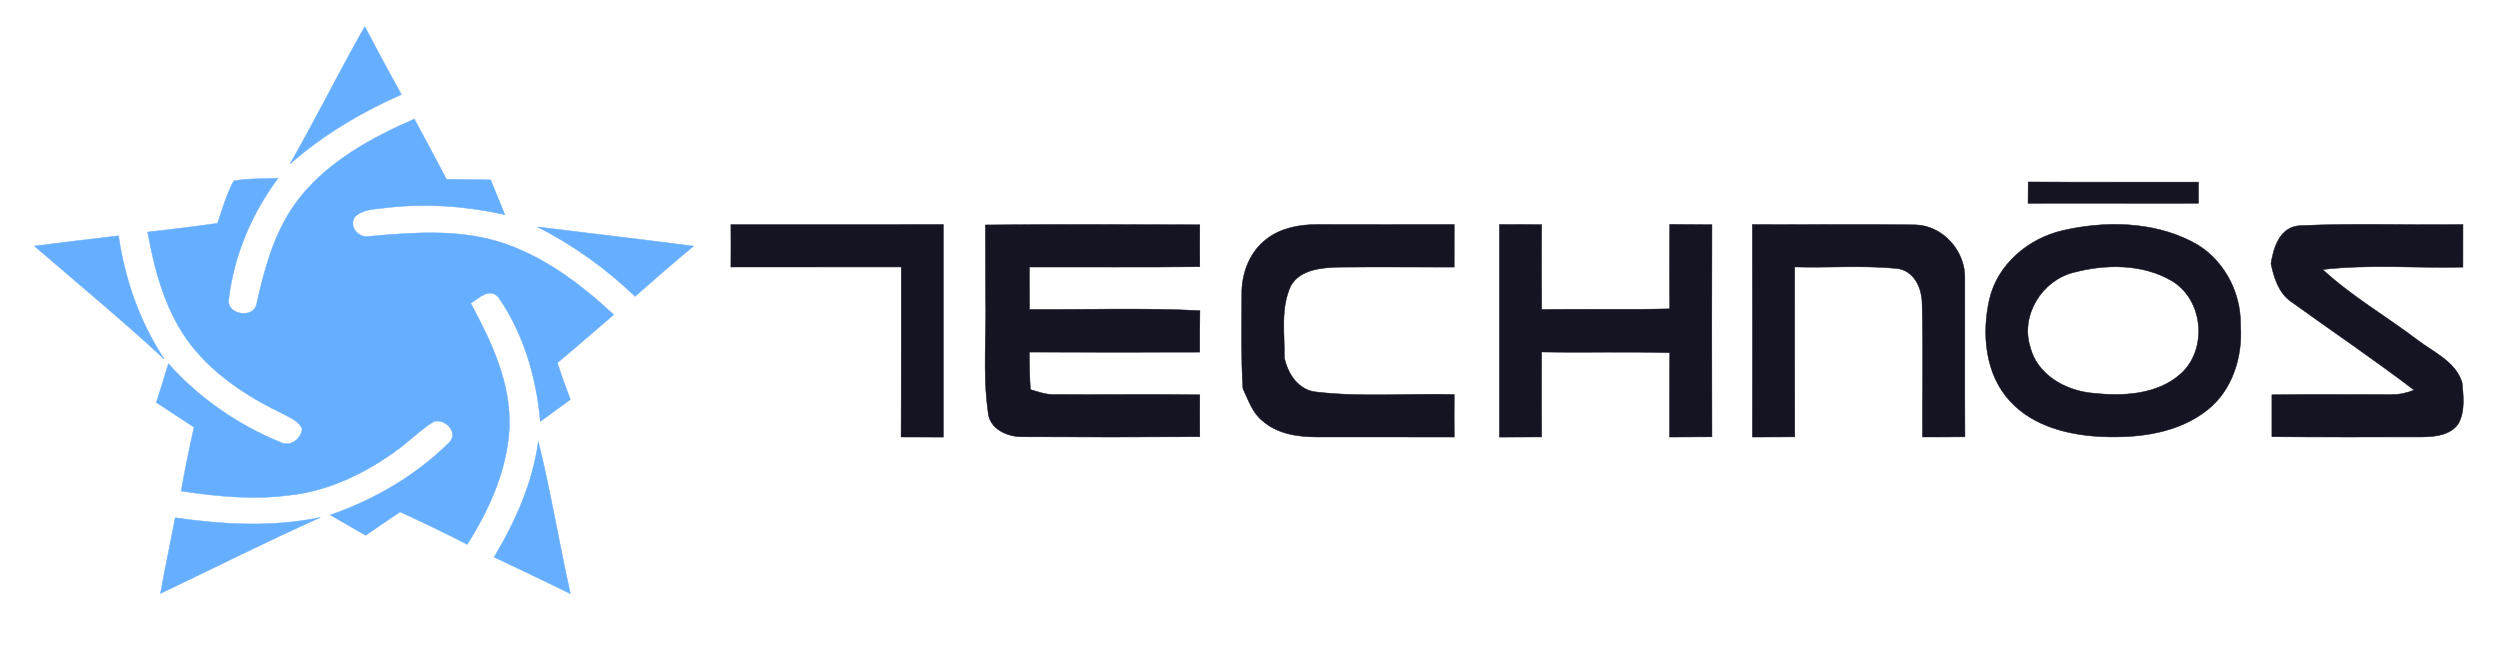 <?xml version="1.0" encoding="UTF-8" standalone="no"?>
<svg
   xmlns:dc="http://purl.org/dc/elements/1.1/"
   xmlns:cc="http://creativecommons.org/ns#"
   xmlns:rdf="http://www.w3.org/1999/02/22-rdf-syntax-ns#"
   xmlns:svg="http://www.w3.org/2000/svg"
   xmlns="http://www.w3.org/2000/svg"
   xmlns:sodipodi="http://sodipodi.sourceforge.net/DTD/sodipodi-0.dtd"
   xmlns:inkscape="http://www.inkscape.org/namespaces/inkscape"
   width="484pt"
   height="125pt"
   viewBox="0 0 484 125"
   version="1.1"
   id="svg3422"
   inkscape:version="0.91 r13725"
   sodipodi:docname="logo.svg">
  <defs
     id="defs3459" />
  <sodipodi:namedview
     pagecolor="#ffffff"
     bordercolor="#666666"
     borderopacity="1"
     objecttolerance="10"
     gridtolerance="10"
     guidetolerance="10"
     inkscape:pageopacity="0"
     inkscape:pageshadow="2"
     inkscape:window-width="1920"
     inkscape:window-height="1027"
     id="namedview3457"
     showgrid="false"
     inkscape:zoom="1.5104"
     inkscape:cx="302.5"
     inkscape:cy="78.125"
     inkscape:window-x="-8"
     inkscape:window-y="-8"
     inkscape:window-maximized="1"
     inkscape:current-layer="svg3422" />
  <g
     id="#66aeffff">
    <path
       fill="#66aeff"
       stroke="#66aeff"
       stroke-width="0.094"
       opacity="1.00"
       d=" M 56.17 31.70 C 61.17 22.95 65.65 13.92 70.62 5.15 C 72.93 9.56 75.29 13.95 77.70 18.30 C 69.92 21.71 62.58 26.11 56.17 31.70 Z"
       id="path3428" />
    <path
       fill="#66aeff"
       stroke="#66aeff"
       stroke-width="0.094"
       opacity="1.00"
       d=" M 58.13 38.14 C 63.83 31.09 72.02 26.61 80.21 23.05 C 82.32 26.92 84.40 30.82 86.44 34.72 C 89.28 34.77 92.13 34.79 94.98 34.82 C 95.88 37.07 96.80 39.31 97.73 41.54 C 90.27 39.90 82.57 39.33 74.96 40.19 C 72.81 40.52 70.29 40.38 68.64 42.04 C 67.47 44.08 69.56 46.21 71.66 45.74 C 79.86 45.01 88.33 44.36 96.35 46.74 C 104.96 49.34 112.29 54.89 118.81 60.92 C 115.16 64.02 111.59 67.19 107.90 70.24 C 108.68 72.63 109.52 75.00 110.42 77.35 C 108.48 78.76 106.54 80.16 104.61 81.59 C 103.86 73.10 101.37 64.55 96.48 57.52 C 94.76 55.61 92.67 57.74 91.13 58.72 C 95.16 66.17 98.99 74.25 98.60 82.94 C 98.16 91.02 94.73 98.64 90.45 105.39 C 86.17 103.19 81.83 101.11 77.46 99.10 C 75.23 100.60 73.00 102.11 70.79 103.64 C 68.50 102.34 66.22 101.02 63.94 99.70 C 72.49 96.76 80.51 92.06 86.96 85.69 C 88.87 83.80 86.27 80.97 83.99 81.60 C 81.29 83.28 79.07 85.60 76.47 87.42 C 70.45 91.75 63.51 95.06 56.07 95.87 C 49.08 96.79 42.01 96.13 35.08 95.06 C 35.80 90.92 36.65 86.81 37.57 82.71 C 35.14 81.11 32.71 79.51 30.27 77.92 C 31.07 75.42 31.85 72.92 32.61 70.41 C 38.52 77.07 46.08 82.26 54.30 85.63 C 56.23 86.57 58.39 84.98 58.48 82.95 C 57.67 81.29 55.77 80.71 54.27 79.85 C 45.90 75.81 37.77 69.99 33.62 61.41 C 30.98 56.26 29.64 50.58 28.58 44.93 C 33.09 44.42 37.60 43.87 42.11 43.23 C 43.07 40.46 43.85 37.60 45.26 35.01 C 48.08 34.53 50.96 34.63 53.81 34.52 C 48.70 41.38 45.25 49.55 44.27 58.05 C 43.89 60.93 49.13 61.79 49.68 58.85 C 51.30 51.55 53.36 44.08 58.13 38.14 Z"
       id="path3430" />
    <path
       fill="#66aeff"
       stroke="#66aeff"
       stroke-width="0.094"
       opacity="1.00"
       d=" M 104.04 43.93 C 114.11 45.19 124.19 46.33 134.25 47.66 C 130.43 50.82 126.69 54.10 122.95 57.37 C 117.32 52.01 110.99 47.42 104.04 43.93 Z"
       id="path3432" />
    <path
       fill="#66aeff"
       stroke="#66aeff"
       stroke-width="0.094"
       opacity="1.00"
       d=" M 6.67 47.64 C 12.09 46.93 17.52 46.29 22.95 45.65 C 24.18 54.10 27.05 62.33 31.77 69.48 C 23.62 61.95 15.07 54.88 6.67 47.64 Z"
       id="path3434" />
    <path
       fill="#66aeff"
       stroke="#66aeff"
       stroke-width="0.094"
       opacity="1.00"
       d=" M 104.22 85.52 C 106.63 95.25 108.24 105.15 110.42 114.93 C 105.51 112.56 100.60 110.18 95.67 107.86 C 99.78 100.98 103.12 93.51 104.22 85.52 Z"
       id="path3436" />
    <path
       fill="#66aeff"
       stroke="#66aeff"
       stroke-width="0.094"
       opacity="1.00"
       d=" M 33.92 100.24 C 43.23 101.57 52.76 102.11 62.03 100.17 C 51.59 104.82 41.40 109.99 31.07 114.89 C 31.94 109.99 33.00 105.13 33.92 100.24 Z"
       id="path3438" />
  </g>
  <g
     id="#141423ff">
    <path
       fill="#141423"
       stroke="#141423"
       stroke-width="0.094"
       opacity="1.00"
       d=" M 392.66 35.23 C 403.65 35.29 414.63 35.24 425.62 35.26 C 425.62 36.63 425.62 37.99 425.63 39.35 C 414.63 39.37 403.63 39.35 392.63 39.36 C 392.64 37.99 392.64 36.61 392.66 35.23 Z"
       id="path3441" />
    <path
       fill="#141423"
       stroke="#141423"
       stroke-width="0.094"
       opacity="1.00"
       d=" M 141.50 43.48 C 155.21 43.45 168.92 43.51 182.63 43.46 C 182.63 57.18 182.63 70.90 182.63 84.62 C 179.90 84.60 177.18 84.59 174.45 84.60 C 174.51 73.63 174.46 62.65 174.48 51.68 C 163.49 51.70 152.50 51.70 141.50 51.69 C 141.52 48.95 141.52 46.22 141.50 43.48 Z"
       id="path3443" />
    <path
       fill="#141423"
       stroke="#141423"
       stroke-width="0.094"
       opacity="1.00"
       d=" M 190.77 43.55 C 204.61 43.41 218.45 43.46 232.28 43.52 C 232.26 46.23 232.26 48.93 232.28 51.64 C 221.28 51.76 210.28 51.66 199.29 51.69 C 199.29 54.43 199.29 57.17 199.31 59.91 C 210.30 59.98 221.32 59.58 232.30 60.14 C 232.26 62.82 232.26 65.49 232.26 68.17 C 221.26 68.19 210.26 68.21 199.27 68.16 C 199.28 70.58 199.33 73.01 199.49 75.43 C 200.97 75.84 202.45 76.41 204.02 76.38 C 213.44 76.43 222.86 76.30 232.28 76.43 C 232.26 79.14 232.26 81.84 232.28 84.55 C 220.90 84.62 209.51 84.63 198.13 84.56 C 195.12 84.65 191.47 83.10 191.28 79.68 C 190.22 72.18 191.03 64.55 190.81 57.00 C 190.78 52.52 190.79 48.03 190.77 43.55 Z"
       id="path3445" />
    <path
       fill="#141423"
       stroke="#141423"
       stroke-width="0.094"
       opacity="1.00"
       d=" M 245.20 46.28 C 247.96 44.13 251.56 43.46 254.99 43.47 C 263.84 43.47 272.69 43.49 281.54 43.47 C 281.52 46.22 281.53 48.96 281.53 51.71 C 274.00 51.71 266.48 51.65 258.95 51.72 C 255.72 51.85 251.77 52.18 249.93 55.27 C 247.87 59.63 248.73 64.58 248.65 69.23 C 249.33 72.43 251.39 75.60 254.94 75.90 C 263.75 76.92 272.68 76.14 281.54 76.37 C 281.52 79.12 281.52 81.86 281.54 84.61 C 272.68 84.58 263.83 84.61 254.97 84.60 C 251.29 84.59 247.32 84.02 244.46 81.51 C 242.47 79.93 241.67 77.44 240.63 75.23 C 240.25 69.15 240.40 63.06 240.41 56.98 C 240.35 52.96 241.92 48.75 245.20 46.28 Z"
       id="path3447" />
    <path
       fill="#141423"
       stroke="#141423"
       stroke-width="0.094"
       opacity="1.00"
       d=" M 339.26 43.47 C 349.79 43.53 360.33 43.38 370.86 43.53 C 376.22 43.69 380.59 48.72 380.39 54.01 C 380.42 64.19 380.35 74.38 380.41 84.57 C 377.67 84.60 374.93 84.60 372.20 84.60 C 372.15 76.05 372.34 67.48 372.12 58.93 C 372.14 55.77 370.53 52.19 366.97 51.95 C 360.49 51.35 353.95 51.87 347.45 51.68 C 347.46 62.65 347.42 73.61 347.47 84.58 C 344.73 84.60 342.00 84.60 339.27 84.61 C 339.28 70.90 339.29 57.18 339.26 43.47 Z"
       id="path3449" />
    <path
       fill="#141423"
       stroke="#141423"
       stroke-width="0.094"
       opacity="1.00"
       d=" M 445.40 43.68 C 455.86 43.19 466.35 43.63 476.83 43.46 C 476.83 46.21 476.83 48.96 476.82 51.72 C 467.78 51.94 458.66 51.13 449.66 52.18 C 455.27 57.35 461.94 61.21 468.01 65.81 C 471.15 68.21 475.38 69.98 476.66 74.05 C 476.90 76.63 477.26 79.54 476.00 81.91 C 474.53 84.24 471.51 84.55 469.01 84.59 C 459.29 84.59 449.56 84.64 439.84 84.55 C 439.85 81.84 439.85 79.14 439.84 76.43 C 447.55 76.31 455.27 76.41 462.98 76.39 C 464.49 76.40 465.95 76.11 467.36 75.51 C 459.60 69.59 451.49 64.12 443.57 58.41 C 441.14 56.72 440.25 53.80 439.66 51.05 C 440.16 47.81 441.45 43.80 445.40 43.68 Z"
       id="path3451" />
    <path
       fill="#141423"
       stroke="#141423"
       stroke-width="0.094"
       opacity="1.00"
       d=" M 290.29 84.62 C 290.29 70.90 290.30 57.18 290.29 43.46 C 293.01 43.47 295.74 43.48 298.46 43.48 C 298.43 48.96 298.42 54.45 298.47 59.93 C 306.73 59.77 315.00 60.00 323.26 59.79 C 323.22 54.34 323.21 48.89 323.26 43.44 C 325.98 43.47 328.71 43.48 331.43 43.50 C 331.39 57.19 331.39 70.88 331.43 84.57 C 328.69 84.59 325.96 84.60 323.23 84.61 C 323.24 79.17 323.21 73.72 323.26 68.28 C 314.99 68.05 306.72 68.29 298.46 68.14 C 298.43 73.62 298.43 79.10 298.46 84.59 C 295.74 84.59 293.01 84.60 290.29 84.62 Z"
       id="path3453" />
    <path
       fill="#141423"
       stroke="#141423"
       stroke-width="0.094"
       opacity="1.00"
       d=" M 399.35 44.62 C 407.56 42.74 416.69 42.87 424.32 46.76 C 430.28 49.76 433.90 56.37 433.77 62.97 C 434.21 69.01 432.23 75.52 427.35 79.37 C 421.67 83.88 414.07 84.82 407.05 84.55 C 400.62 84.26 393.71 82.61 389.19 77.72 C 384.32 72.50 383.63 64.65 385.15 57.96 C 386.72 51.15 392.70 46.15 399.35 44.62 M 401.44 52.75 C 395.35 54.28 391.14 60.99 393.03 67.10 C 394.31 72.47 399.75 75.56 404.92 76.09 C 410.82 76.75 417.65 76.51 422.28 72.29 C 427.44 67.53 426.57 58.03 420.50 54.40 C 414.83 51.04 407.65 51.11 401.44 52.75 Z"
       id="path3455" />
  </g>
</svg>
